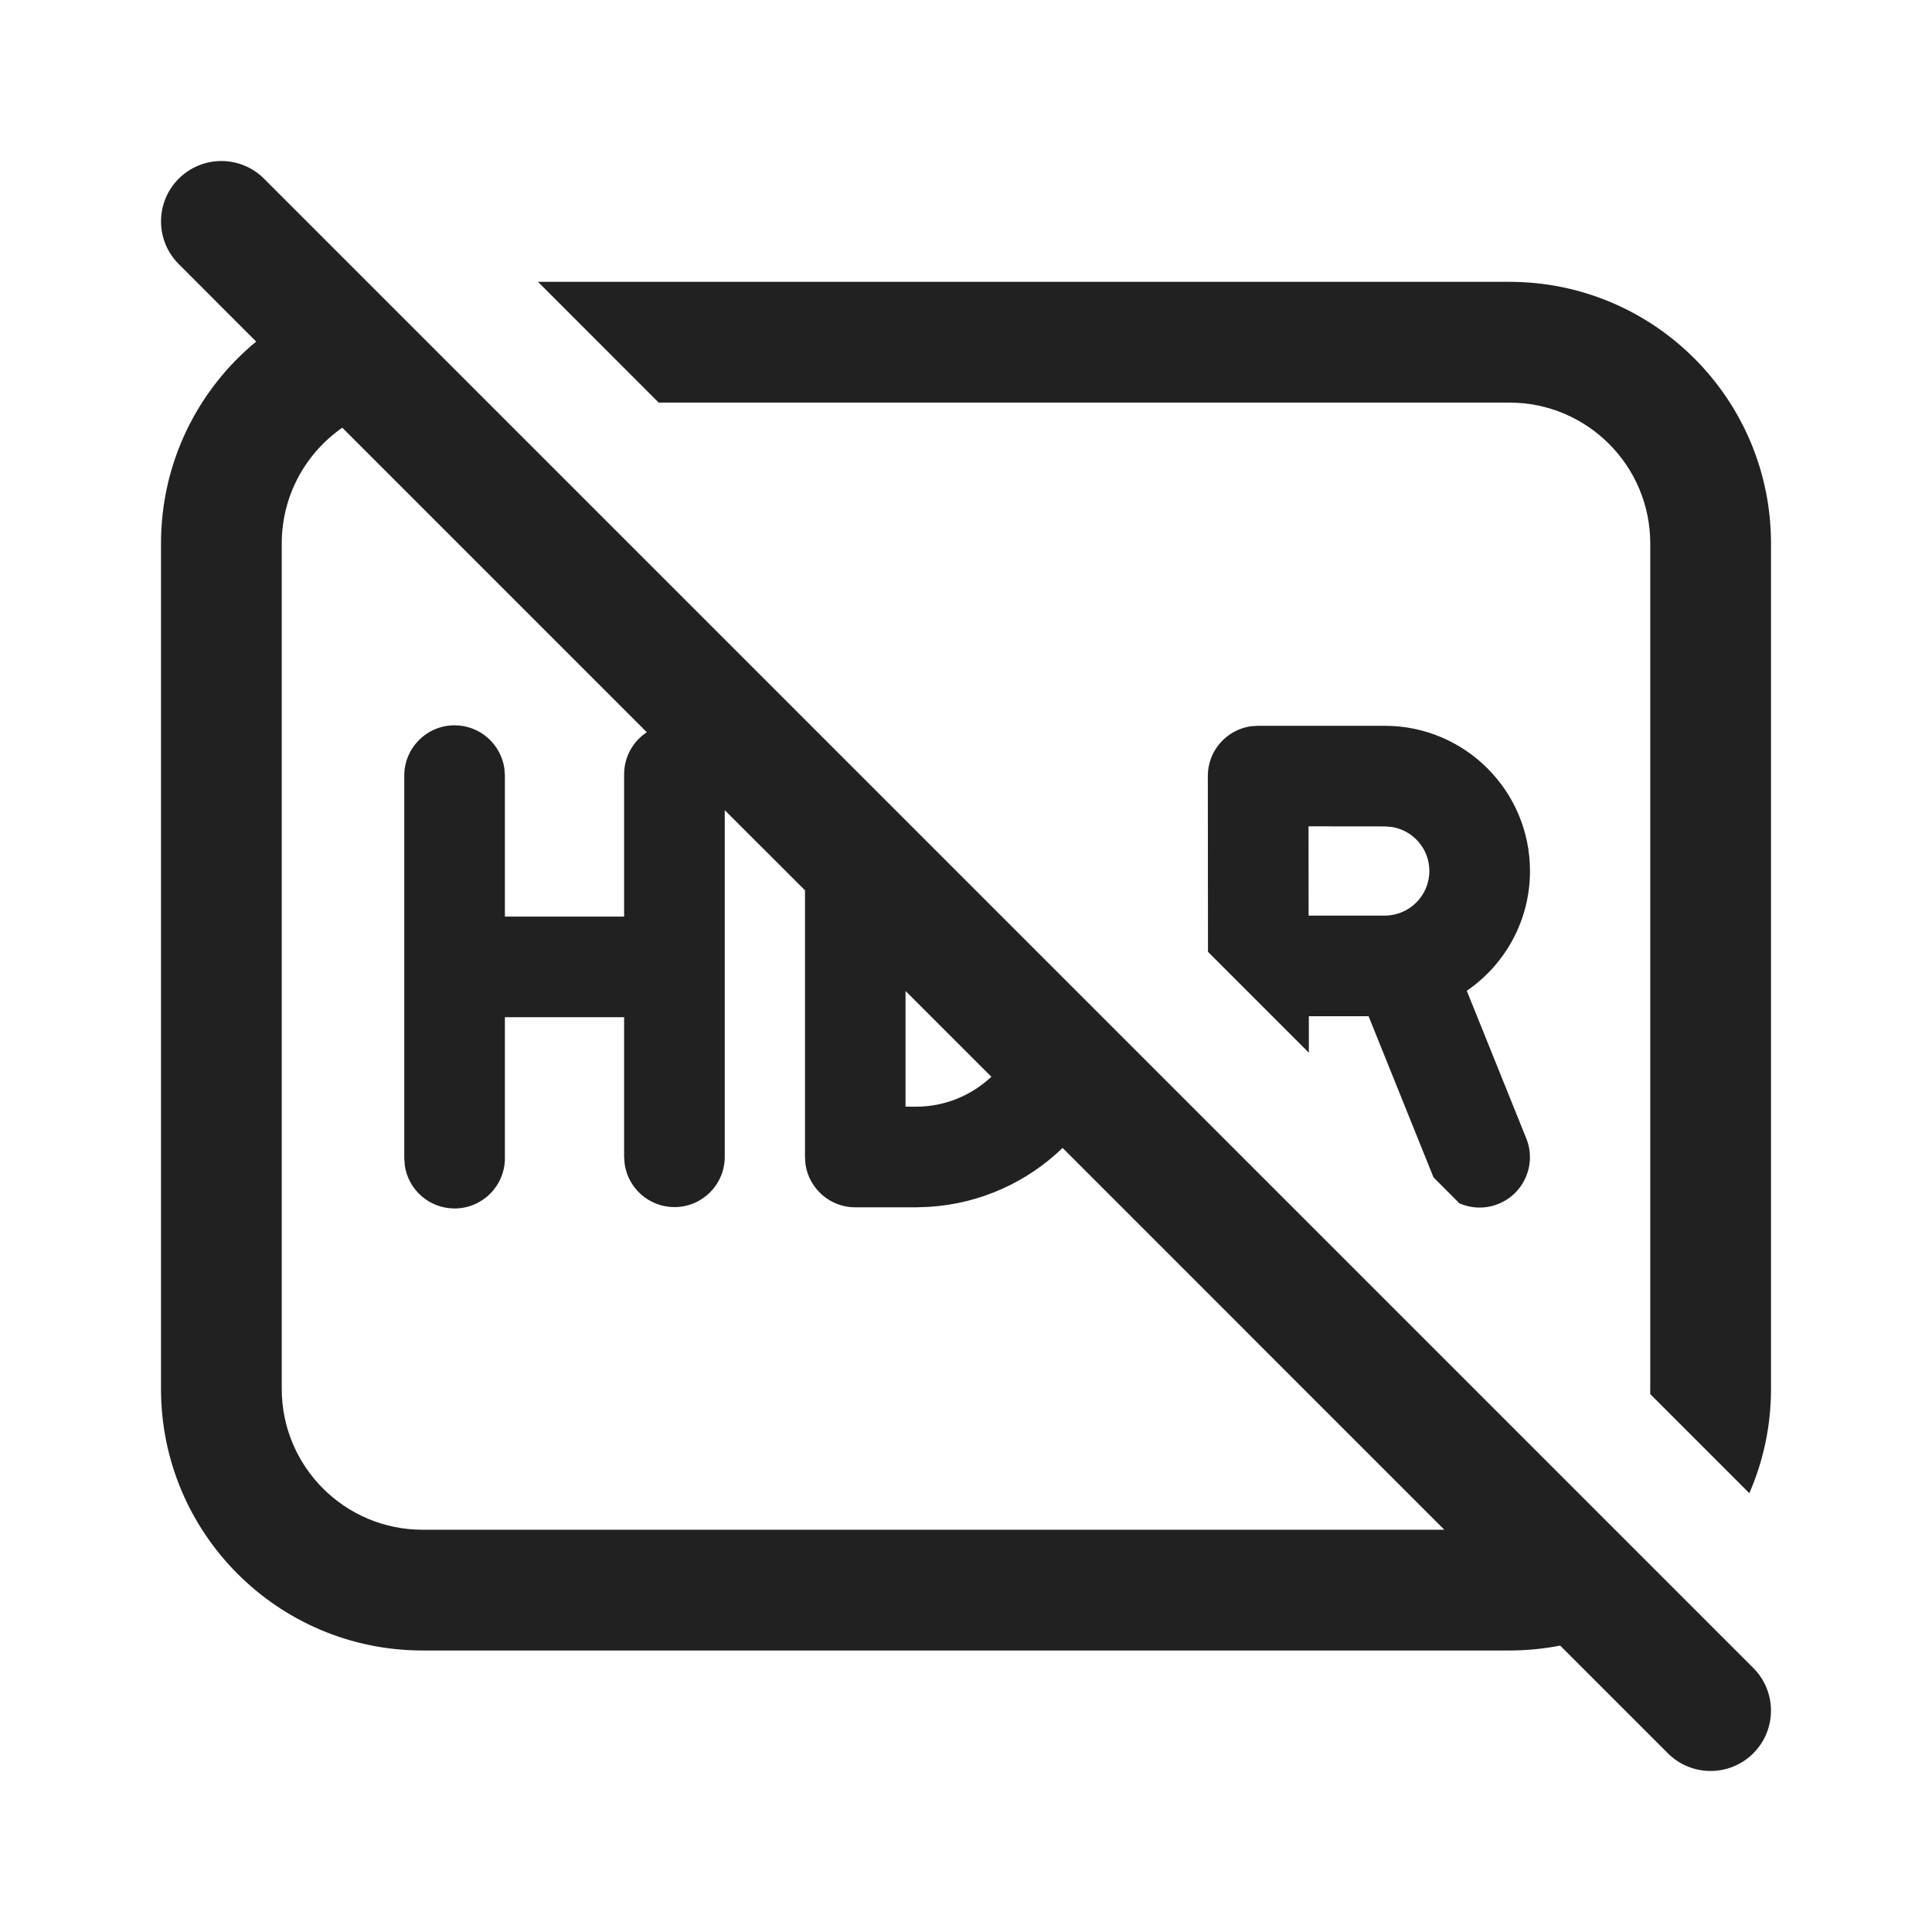 <svg width="24" height="24" viewBox="0 0 24 24" fill="none" xmlns="http://www.w3.org/2000/svg">
<path d="M3.28 2.22C2.987 1.927 2.513 1.927 2.22 2.22C1.927 2.513 1.927 2.987 2.22 3.28L3.182 4.243C2.46 4.839 2 5.741 2 6.751V17.253C2 19.048 3.455 20.503 5.25 20.503H18.75C18.966 20.503 19.177 20.482 19.381 20.442L20.719 21.78C21.012 22.073 21.487 22.073 21.78 21.78C22.073 21.488 22.073 21.013 21.78 20.72L3.28 2.22ZM17.942 19.003H5.25C4.284 19.003 3.5 18.22 3.5 17.253V6.751C3.5 6.155 3.798 5.629 4.252 5.313L8.035 9.096C7.865 9.208 7.753 9.4 7.753 9.618L7.753 11.386H6.272V9.635L6.265 9.543C6.22 9.242 5.961 9.01 5.647 9.01C5.302 9.01 5.022 9.29 5.022 9.635V14.387L5.029 14.48C5.073 14.781 5.333 15.012 5.647 15.012C5.992 15.012 6.272 14.732 6.272 14.387V12.636H7.753L7.753 14.37L7.76 14.462C7.805 14.764 8.065 14.995 8.378 14.995C8.724 14.995 9.003 14.715 9.003 14.37V10.064L10 11.06V14.373L10.006 14.465C10.051 14.766 10.311 14.998 10.625 14.998H11.375L11.541 14.992C12.184 14.952 12.764 14.681 13.2 14.26L17.942 19.003ZM11.249 12.31L12.315 13.376C12.069 13.607 11.739 13.748 11.375 13.748L11.249 13.747V12.31ZM16.259 13.077L15.006 11.824L15.004 9.641C15.003 9.327 15.235 9.067 15.536 9.022L15.629 9.016H17.201C18.198 9.016 19.006 9.824 19.006 10.82C19.006 11.438 18.695 11.983 18.221 12.308L18.96 14.142C19.089 14.462 18.934 14.826 18.614 14.955C18.452 15.021 18.278 15.013 18.129 14.948L17.811 14.629L17.801 14.609L17.001 12.624L16.259 12.624L16.259 13.077ZM16.256 11.374L17.201 11.374C17.507 11.374 17.756 11.126 17.756 10.82C17.756 10.544 17.555 10.316 17.291 10.273L17.201 10.266L16.255 10.265L16.256 11.374ZM20.499 17.317C20.5 17.296 20.5 17.275 20.5 17.253V6.751C20.5 5.784 19.716 5.001 18.75 5.001H8.182L6.683 3.501H18.75C20.545 3.501 22 4.956 22 6.751V17.253C22 17.714 21.904 18.152 21.731 18.549L20.499 17.317Z" fill="#212121"/>
</svg>
